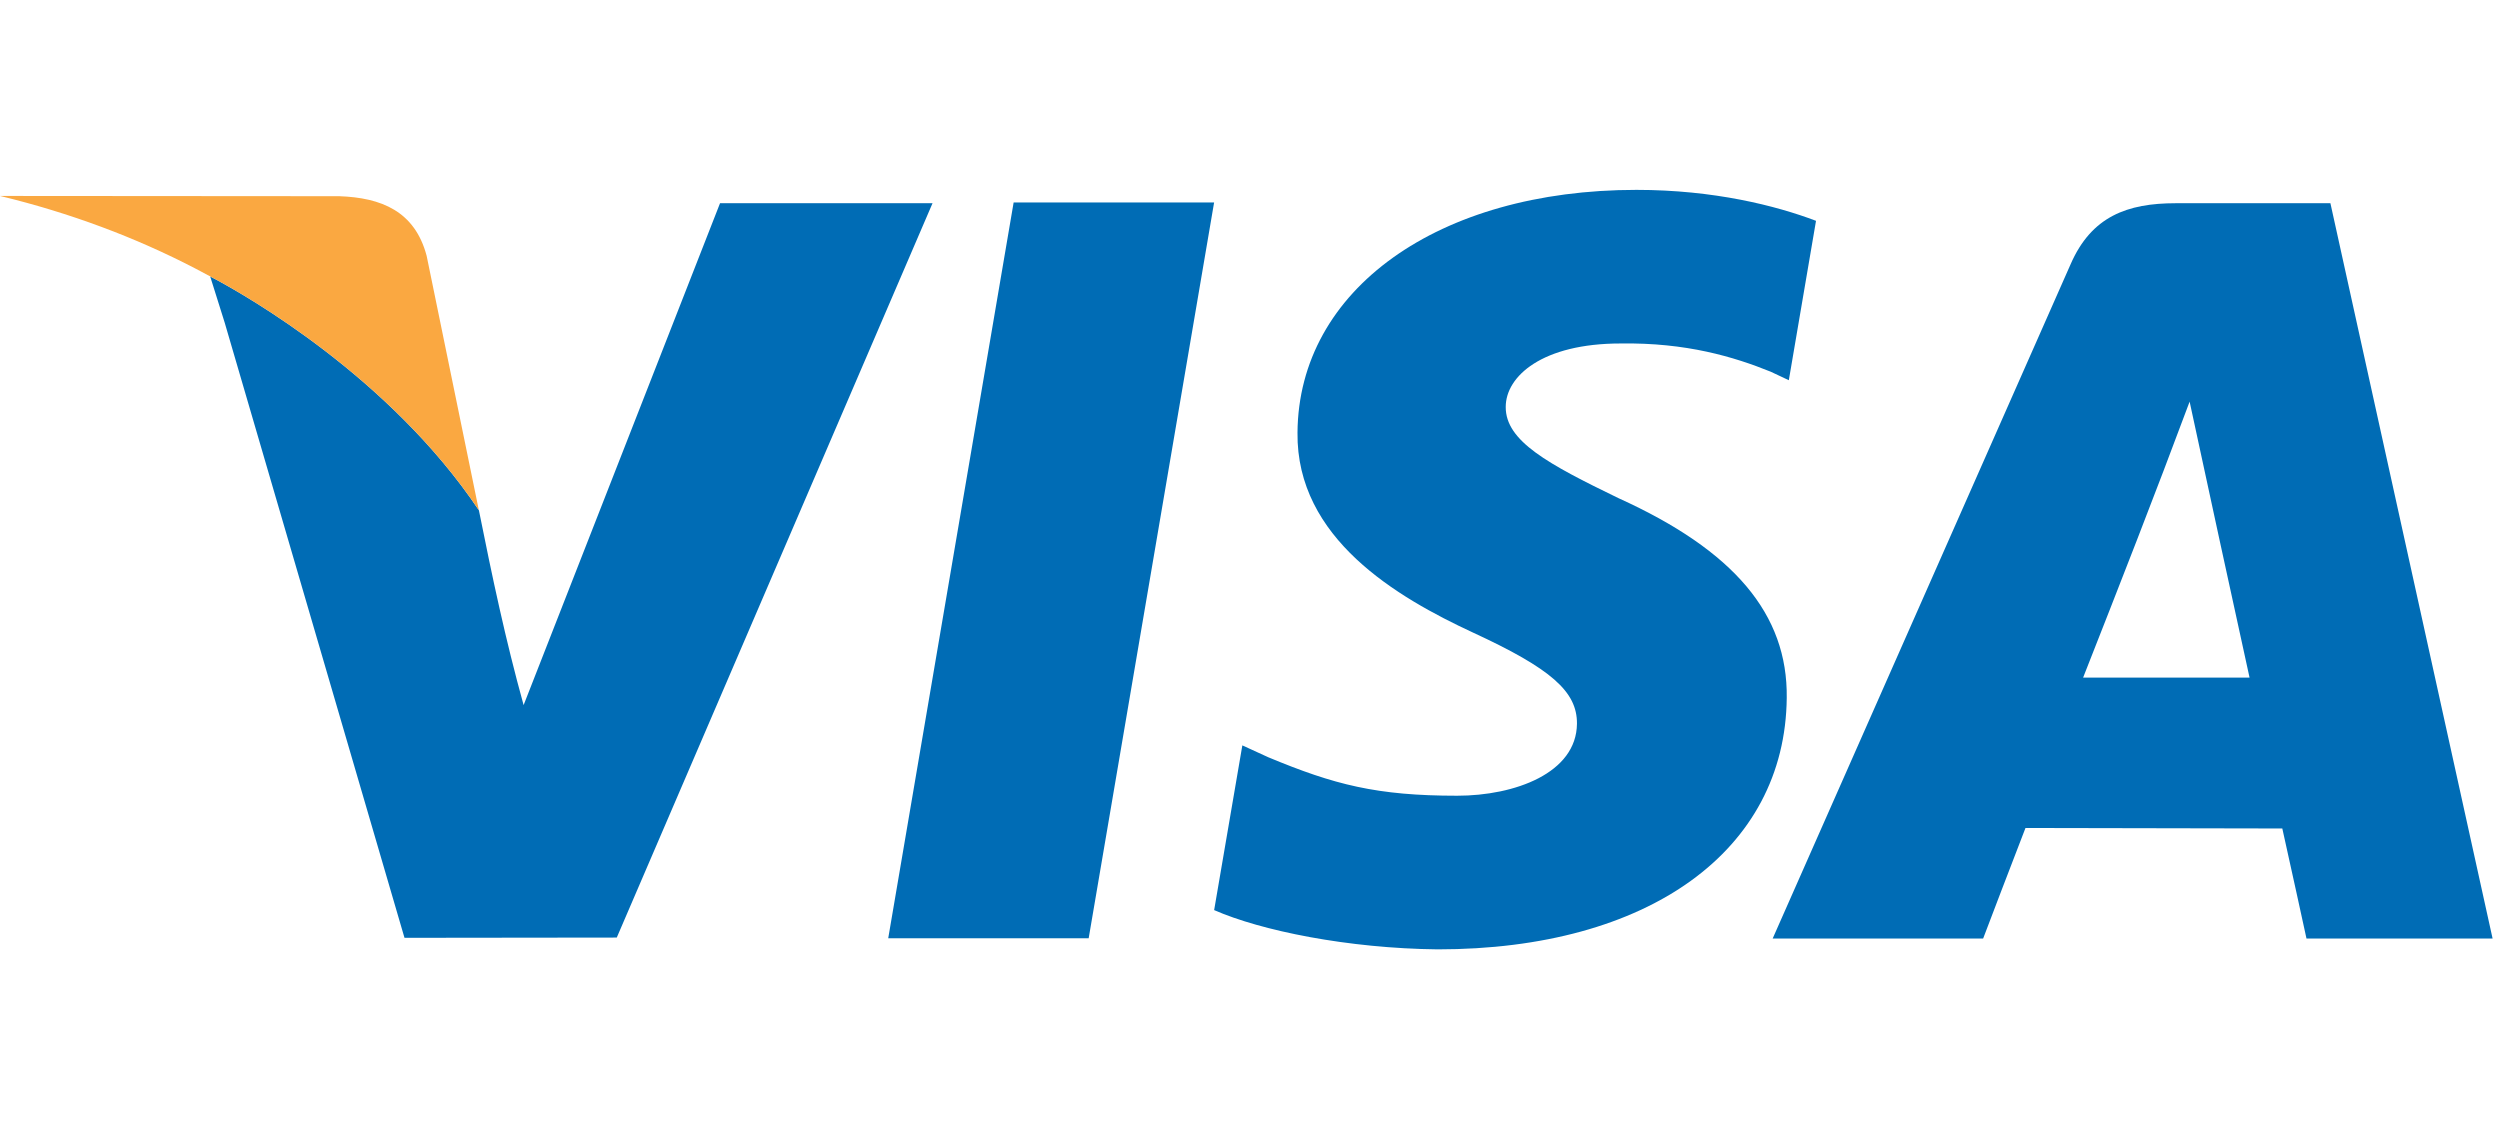 <svg width="79" height="36" viewBox="0 0 79 36" fill="none" xmlns="http://www.w3.org/2000/svg">
<path fill-rule="evenodd" clip-rule="evenodd" d="M29.468 6.422L19.49 29.627L12.782 29.635L7.101 10.198L6.641 8.734L6.679 8.755L6.741 8.789L6.68 8.757L6.679 8.755C6.709 8.771 6.738 8.787 6.768 8.803C7.79 9.345 12.327 11.932 15.133 16.124C15.56 18.256 15.969 20.192 16.546 22.281L22.753 6.422H29.468L29.468 6.422Z" fill="#006CB5"/>
<path fill-rule="evenodd" clip-rule="evenodd" d="M56.461 22.051C56.415 26.881 52.093 30 45.432 30C42.593 29.969 39.854 29.411 38.367 28.759L39.258 23.554L40.077 23.929C42.162 24.797 43.507 25.145 46.045 25.145C47.869 25.145 49.818 24.43 49.832 22.869C49.84 21.851 49.013 21.128 46.546 19.989C44.145 18.875 40.961 17.013 41.001 13.672C41.032 9.151 45.449 6 51.711 6C54.163 6 56.127 6.501 57.386 6.978L56.527 12.015L55.952 11.745C54.791 11.276 53.287 10.822 51.209 10.854C48.734 10.854 47.581 11.89 47.581 12.859C47.573 13.941 48.926 14.666 51.138 15.739C54.799 17.396 56.494 19.409 56.461 22.051H56.461Z" fill="#006CB5"/>
<path fill-rule="evenodd" clip-rule="evenodd" d="M73.641 6.422H68.748C67.228 6.422 66.089 6.835 65.429 8.355L56.016 29.658H62.667C62.667 29.658 63.757 26.793 64.005 26.164C64.728 26.164 71.198 26.18 72.121 26.18C72.305 26.993 72.885 29.658 72.885 29.658H78.766L73.641 6.422V6.422ZM65.826 21.413C66.965 18.52 68.107 15.607 69.192 12.692C69.815 15.601 70.453 18.506 71.086 21.413H65.826H65.826Z" fill="#006CB5"/>
<path fill-rule="evenodd" clip-rule="evenodd" d="M32.031 6.397H38.366L34.402 29.649H28.068L32.031 6.397Z" fill="#006CB5"/>
<path fill-rule="evenodd" clip-rule="evenodd" d="M8.2527e-06 6.192L10.72 6.2C12.042 6.246 13.107 6.668 13.482 8.084L15.132 16.124C12.327 11.932 7.789 9.345 6.767 8.803C6.738 8.787 6.708 8.771 6.678 8.755L6.679 8.757L6.74 8.789L6.678 8.754C6.507 8.661 6.334 8.568 6.16 8.478C4.288 7.506 2.217 6.727 0 6.192L8.2527e-06 6.192Z" fill="#FAA841"/>
</svg>
